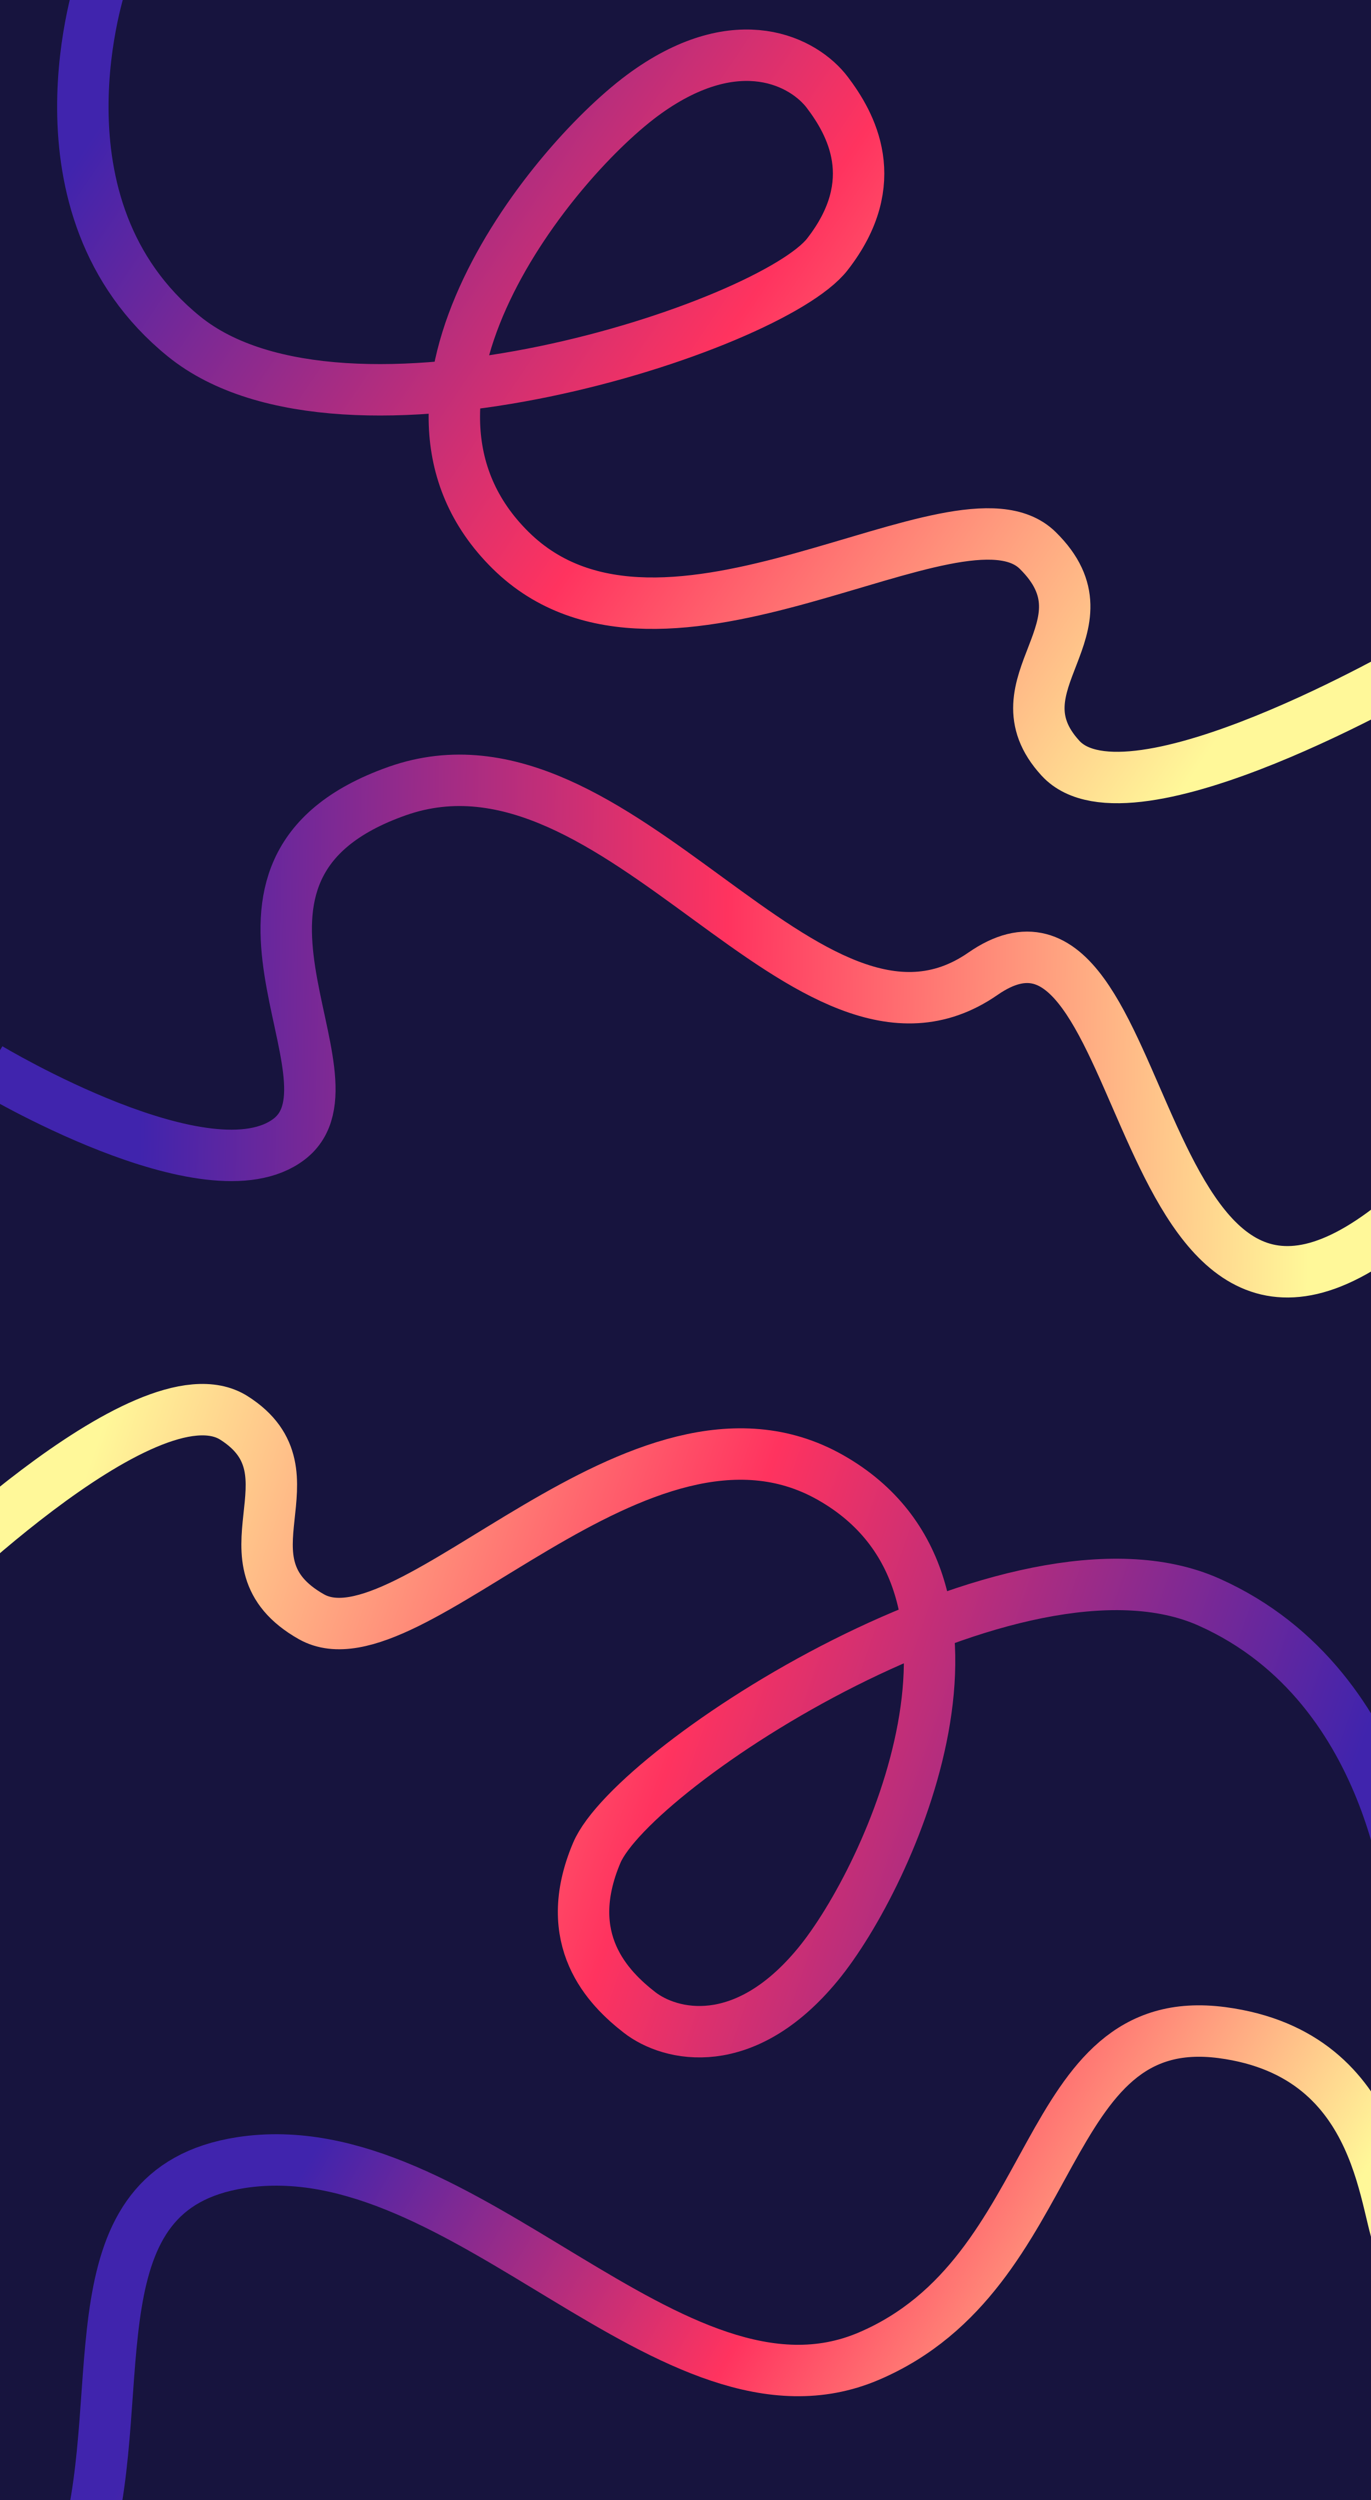 <svg width="1920" height="3500" viewBox="0 0 1920 3500" fill="none" xmlns="http://www.w3.org/2000/svg">
<g clip-path="url(#clip0_208_473)">
<rect width="1920" height="3500" fill="#17143E"/>
<g filter="url(#filter0_f_208_473)">
<path d="M1963.7 1704.84C1573.82 2029.33 1621.42 1193.41 1376.56 1363.17C1131.7 1532.93 868.002 997.616 556.429 1107.35C244.856 1217.08 517.12 1508.43 405.03 1594.61C292.94 1680.78 -15.203 1495.5 -15.203 1495.5" stroke="url(#paint0_linear_208_473)" stroke-width="72"/>
</g>
<g filter="url(#filter1_f_208_473)">
<path d="M142.701 -28C142.701 -28 33.2 289 257.699 471C482.199 653 1079.2 458 1158.7 356C1238.2 254 1191.2 172.5 1158.7 129.5C1126.2 86.5 1034.2 37.5 905.199 129.5C776.198 221.5 501.198 559.5 715.199 770.5C929.201 981.5 1343.2 662.5 1453.2 770.5C1563.2 878.5 1388.7 956.5 1485.2 1061.5C1581.7 1166.5 1986.2 931 1986.2 931" stroke="url(#paint1_linear_208_473)" stroke-width="72"/>
</g>
<g filter="url(#filter2_f_208_473)">
<path d="M1979 2695C1979 2695 1962.27 2362.82 1693.03 2242.77C1423.79 2122.72 887.072 2472.46 835.673 2593.94C784.275 2715.42 852.095 2783.32 895.469 2817.1C938.844 2850.89 1042.42 2874.88 1145.23 2750.18C1248.04 2625.48 1429.76 2219.86 1163.21 2068.47C896.657 1917.07 572.98 2340.67 436.088 2263.3C299.195 2185.93 450.531 2063.01 327.733 1985.04C204.936 1907.06 -131.429 2245.88 -131.429 2245.88" stroke="url(#paint2_linear_208_473)" stroke-width="72"/>
</g>
<g filter="url(#filter3_f_208_473)">
<path d="M121.5 3563C182 3340 99 3064.5 337.278 3027.5C649.521 2979.02 942 3415.5 1216.5 3298.5C1491 3181.5 1452.5 2811.19 1711.5 2845.5C1945.5 2876.5 1936.94 3105.83 1963.78 3145" stroke="url(#paint3_linear_208_473)" stroke-width="72"/>
</g>
</g>
<defs>
<filter id="filter0_f_208_473" x="-63.04" y="1027.07" width="2079.07" height="818.643" filterUnits="userSpaceOnUse" color-interpolation-filters="sRGB">
<feFlood flood-opacity="0" result="BackgroundImageFix"/>
<feBlend mode="normal" in="SourceGraphic" in2="BackgroundImageFix" result="shape"/>
<feGaussianBlur stdDeviation="14.65" result="effect1_foregroundBlur_208_473"/>
</filter>
<filter id="filter1_f_208_473" x="50.7" y="-69.025" width="1982.9" height="1222.78" filterUnits="userSpaceOnUse" color-interpolation-filters="sRGB">
<feFlood flood-opacity="0" result="BackgroundImageFix"/>
<feBlend mode="normal" in="SourceGraphic" in2="BackgroundImageFix" result="shape"/>
<feGaussianBlur stdDeviation="14.65" result="effect1_foregroundBlur_208_473"/>
</filter>
<filter id="filter2_f_208_473" x="-186.266" y="1908.07" width="2230.52" height="1001.45" filterUnits="userSpaceOnUse" color-interpolation-filters="sRGB">
<feFlood flood-opacity="0" result="BackgroundImageFix"/>
<feBlend mode="normal" in="SourceGraphic" in2="BackgroundImageFix" result="shape"/>
<feGaussianBlur stdDeviation="14.65" result="effect1_foregroundBlur_208_473"/>
</filter>
<filter id="filter3_f_208_473" x="57.456" y="2777.97" width="1965.39" height="823.757" filterUnits="userSpaceOnUse" color-interpolation-filters="sRGB">
<feFlood flood-opacity="0" result="BackgroundImageFix"/>
<feBlend mode="normal" in="SourceGraphic" in2="BackgroundImageFix" result="shape"/>
<feGaussianBlur stdDeviation="14.65" result="effect1_foregroundBlur_208_473"/>
</filter>
<linearGradient id="paint0_linear_208_473" x1="1835.71" y1="1612.03" x2="196.278" y2="1577.8" gradientUnits="userSpaceOnUse">
<stop stop-color="#FFF899"/>
<stop offset="0.502" stop-color="#FF335F"/>
<stop offset="1" stop-color="#4024AD"/>
</linearGradient>
<linearGradient id="paint1_linear_208_473" x1="242.701" y1="23" x2="1715.7" y2="1019" gradientUnits="userSpaceOnUse">
<stop stop-color="#4024AD"/>
<stop offset="0.502" stop-color="#FF335F"/>
<stop offset="1" stop-color="#FFF899"/>
</linearGradient>
<linearGradient id="paint2_linear_208_473" x1="1826.08" y1="2680.21" x2="111.851" y2="2087.76" gradientUnits="userSpaceOnUse">
<stop stop-color="#4024AD"/>
<stop offset="0.502" stop-color="#FF335F"/>
<stop offset="1" stop-color="#FFF899"/>
</linearGradient>
<linearGradient id="paint3_linear_208_473" x1="126" y1="3551.5" x2="1239.08" y2="4198.52" gradientUnits="userSpaceOnUse">
<stop stop-color="#4024AD"/>
<stop offset="0.502" stop-color="#FF335F"/>
<stop offset="1" stop-color="#FFF899"/>
</linearGradient>
<clipPath id="clip0_208_473">
<rect width="1920" height="3500" fill="white"/>
</clipPath>
</defs>
</svg>
